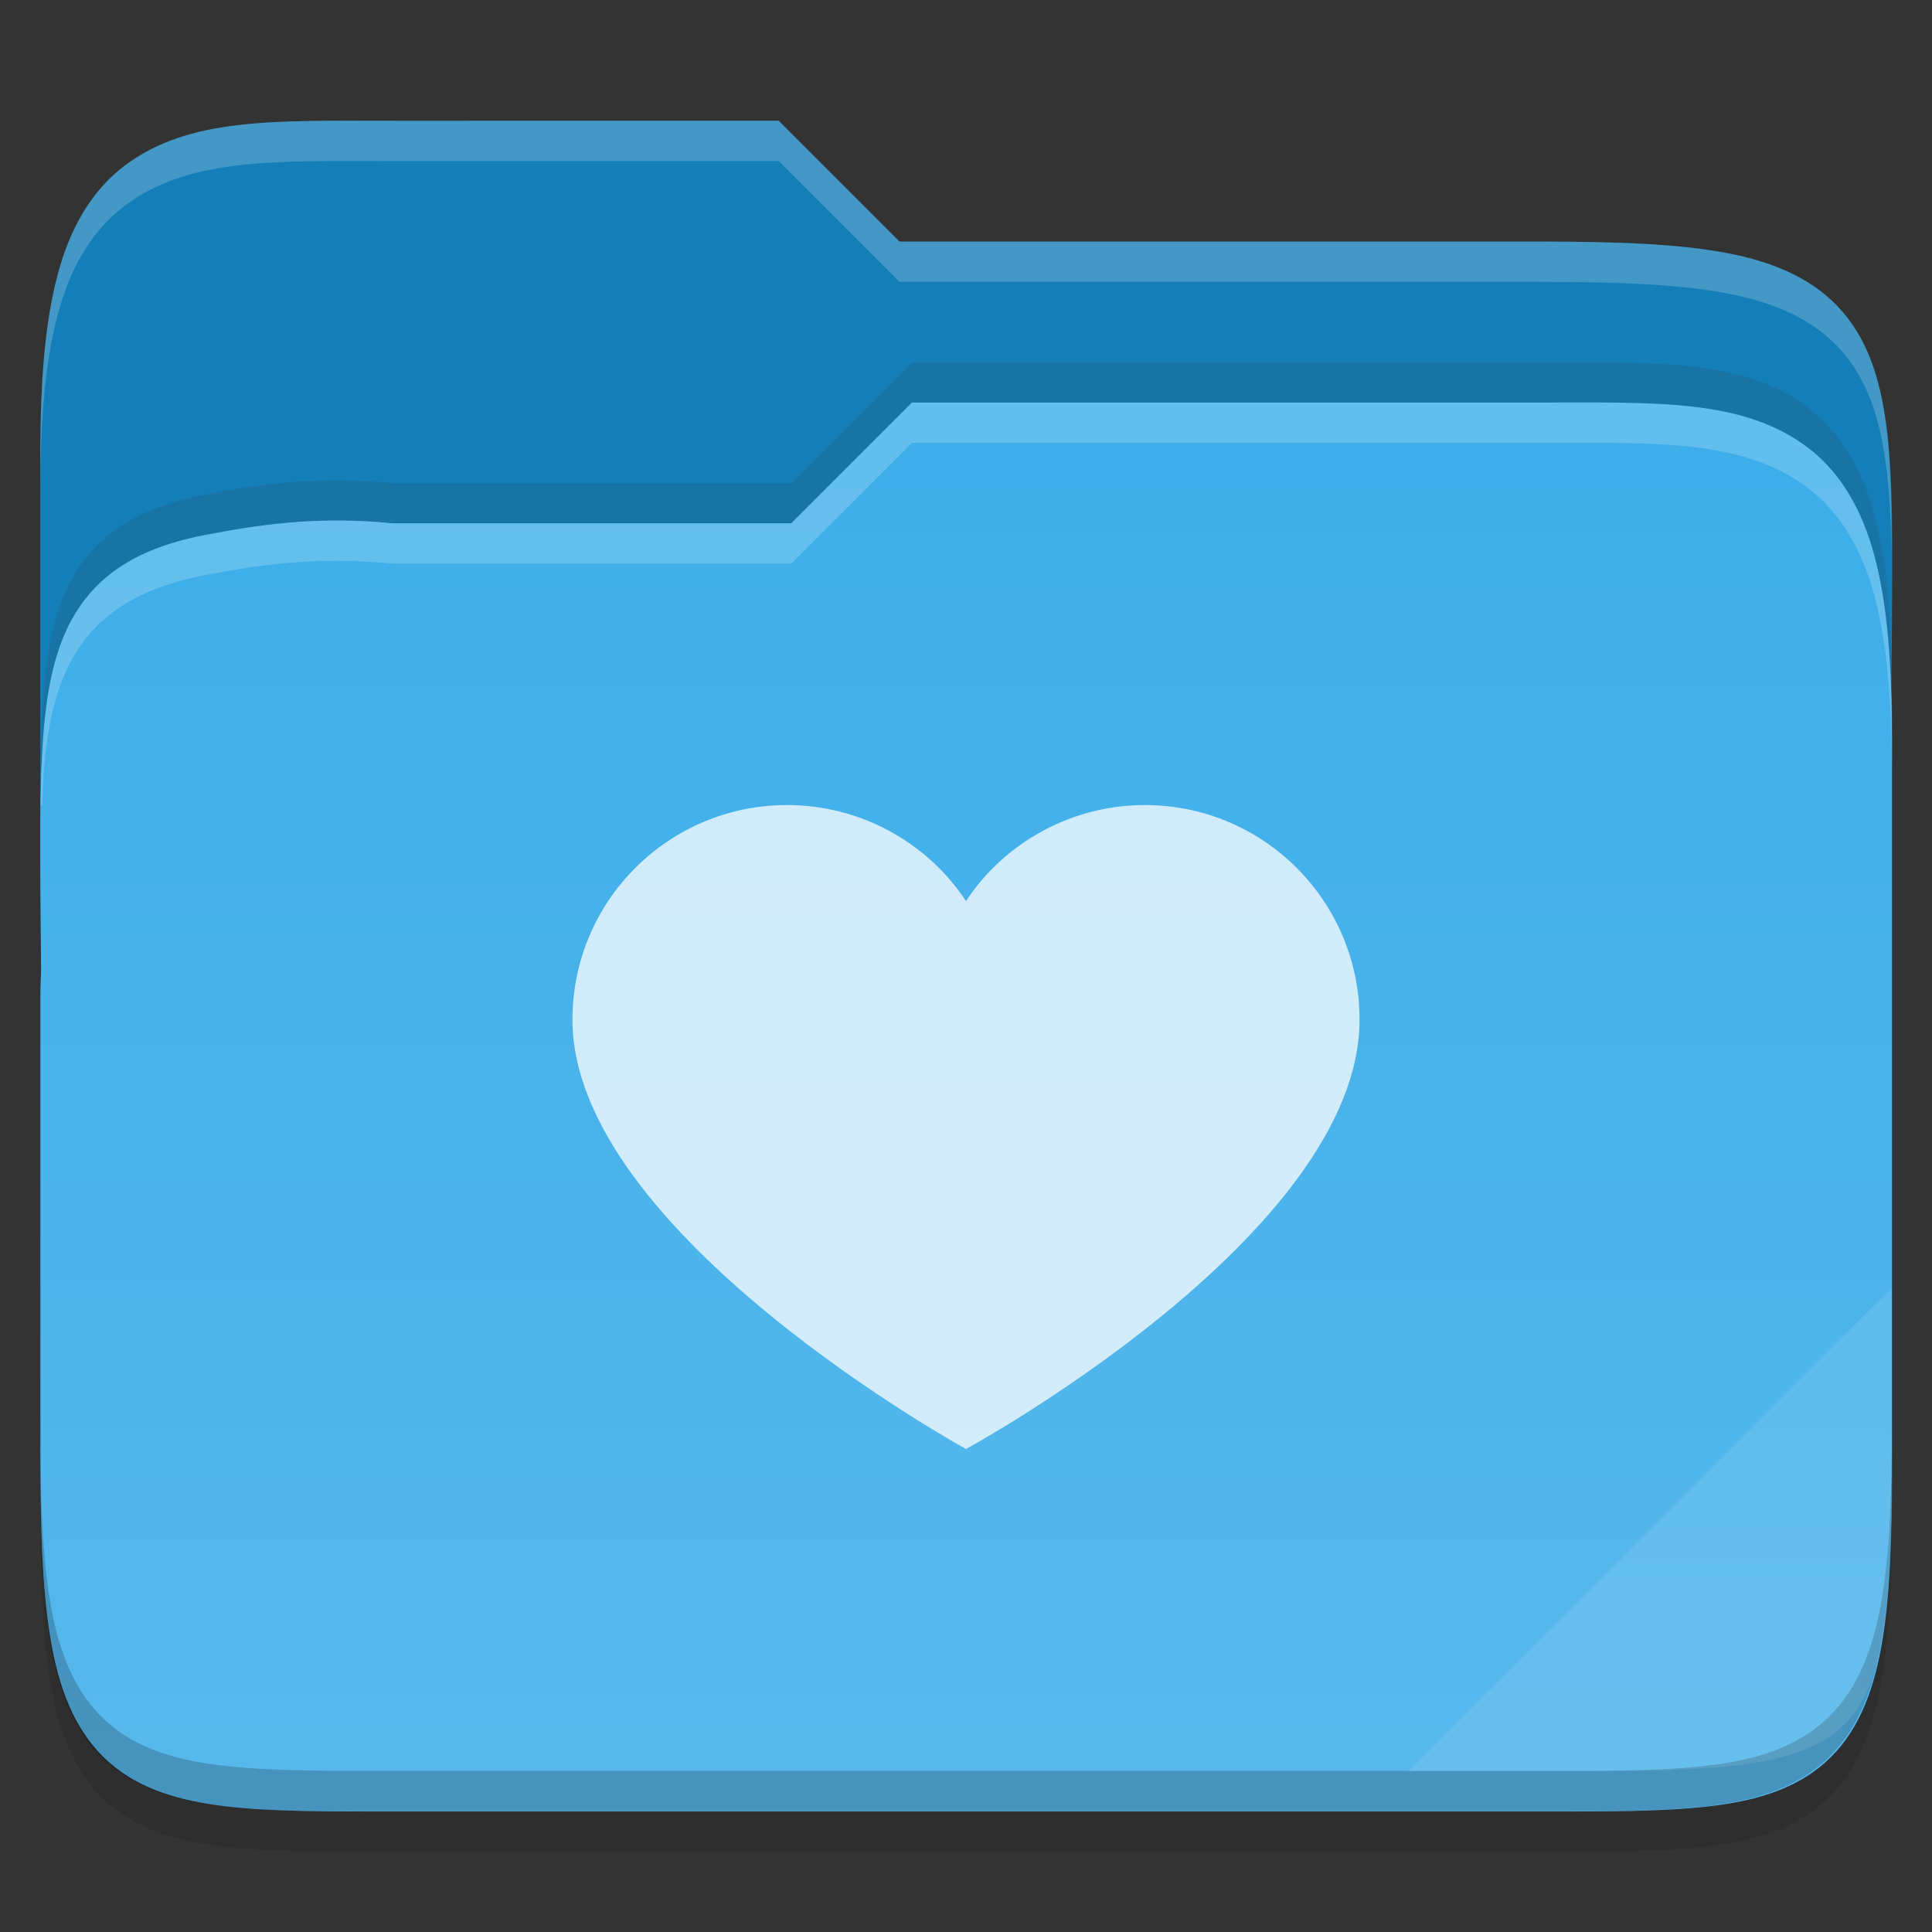 <?xml version="1.0" encoding="UTF-8" standalone="no"?>
<!-- Created with Inkscape (http://www.inkscape.org/) -->

<svg
   width="48"
   height="48"
   viewBox="0 0 12.7 12.7"
   version="1.1"
   id="svg2919"
   inkscape:version="1.1.2 (0a00cf5339, 2022-02-04, custom)"
   sodipodi:docname="folder-bookmark.svg"
   xmlns:inkscape="http://www.inkscape.org/namespaces/inkscape"
   xmlns:sodipodi="http://sodipodi.sourceforge.net/DTD/sodipodi-0.dtd"
   xmlns:xlink="http://www.w3.org/1999/xlink"
   xmlns="http://www.w3.org/2000/svg"
   xmlns:svg="http://www.w3.org/2000/svg">
  <rect x="0" y="0" width="12.7" height="12.7" fill="#333333" stroke="none"/>
  <sodipodi:namedview
     id="namedview2921"
     pagecolor="#ffffff"
     bordercolor="#666666"
     borderopacity="1.0"
     inkscape:pageshadow="2"
     inkscape:pageopacity="0.0"
     inkscape:pagecheckerboard="0"
     inkscape:document-units="px"
     showgrid="false"
     units="px"
     inkscape:zoom="16.875"
     inkscape:cx="23.940741"
     inkscape:cy="24"
     inkscape:window-width="1920"
     inkscape:window-height="1012"
     inkscape:window-x="0"
     inkscape:window-y="0"
     inkscape:window-maximized="1"
     inkscape:current-layer="svg2919" />
  <defs
     id="defs2916">
    <linearGradient
       inkscape:collect="always"
       xlink:href="#linearGradient1160"
       id="linearGradient1162"
       x1="33.064"
       y1="11.499"
       x2="33.068"
       y2="43.499"
       gradientUnits="userSpaceOnUse"
       gradientTransform="matrix(0.265,0,0,0.265,-0.017,4.5999285e-4)" />
    <linearGradient
       inkscape:collect="always"
       id="linearGradient1160">
      <stop
         style="stop-color:#3daee9;stop-opacity:1;"
         offset="0"
         id="stop1156" />
      <stop
         style="stop-color:#57b8ec;stop-opacity:1"
         offset="1"
         id="stop1158" />
    </linearGradient>
  </defs>
  <path
     d="m 2.58,1.059 c -0.767,0 -1.336,-0.025 -1.761,0.296 -0.215,0.163 -0.358,0.408 -0.44,0.719 -0.082,0.31 -0.113,0.692 -0.113,1.188 v 2.489 0.865 3.246 c 0,0.517 0.014,0.911 0.071,1.229 0.057,0.319 0.165,0.578 0.367,0.758 0.202,0.18 0.464,0.254 0.766,0.289 0.302,0.035 0.66,0.034 1.111,0.034 H 10.121 c 0.442,0 0.796,5.3e-4 1.097,-0.034 0.3,-0.035 0.562,-0.109 0.766,-0.287 0.204,-0.179 0.316,-0.437 0.376,-0.757 0.06,-0.319 0.076,-0.714 0.076,-1.231 V 4.956 c 0,-0.068 -0.003,-0.113 -0.004,-0.16 v -0.003 l 0.004,-0.496 C 12.439,3.818 12.44,3.437 12.405,3.118 12.37,2.8 12.295,2.528 12.115,2.317 11.935,2.105 11.672,1.989 11.35,1.928 11.03,1.867 10.635,1.853 10.121,1.853 H 5.913 l -0.794,-0.794 z"
     style="color:#000000;font-variant-ligatures:normal;font-variant-position:normal;font-variant-caps:normal;font-variant-numeric:normal;font-variant-alternates:normal;font-feature-settings:normal;text-indent:0;text-decoration-line:none;text-decoration-style:solid;text-decoration-color:#000000;text-transform:none;text-orientation:mixed;dominant-baseline:auto;white-space:normal;shape-padding:0;opacity:0.1;isolation:auto;mix-blend-mode:normal;solid-color:#000000;fill:#000000;stroke-width:0.265;color-rendering:auto;image-rendering:auto;shape-rendering:auto"
     id="path2471" />
  <path
     id="rect1262"
     style="fill:#147eb8;fill-opacity:1;stroke-width:0.265;stroke-linecap:round;stroke-linejoin:round"
     d="m 2.579,0.794 c -0.767,0 -1.336,-0.025 -1.761,0.296 -0.215,0.163 -0.358,0.408 -0.44,0.719 -0.082,0.31 -0.113,0.692 -0.113,1.188 v 2.295 h 0.002 c -0.003,0.181 -0.002,0.374 -5.292e-4,0.592 l 0.004,0.496 v 0.003 c -5.292e-4,0.047 -0.004,0.092 -0.004,0.16 v 3.053 c 0,0.517 0.016,0.912 0.076,1.231 0.06,0.32 0.172,0.578 0.376,0.757 0.203,0.178 0.465,0.252 0.766,0.287 0.3,0.035 0.655,0.034 1.097,0.034 h 7.542 c 0.451,0 0.809,7.41e-4 1.111,-0.034 0.302,-0.035 0.564,-0.109 0.766,-0.289 0.202,-0.18 0.31,-0.439 0.367,-0.758 0.057,-0.318 0.071,-0.712 0.071,-1.229 V 8.467 7.337 4.849 c 0,-0.021 -9.26e-4,-0.038 -10e-4,-0.058 v -0.099 c 0,-0.068 -0.003,-0.113 -0.004,-0.16 v -0.003 l 0.004,-0.496 c 0.003,-0.479 0.005,-0.86 -0.03,-1.179 C 12.37,2.535 12.295,2.263 12.115,2.053 11.935,1.841 11.672,1.724 11.35,1.663 11.03,1.603 10.635,1.588 10.121,1.588 H 5.913 l -0.794,-0.794 z" />
  <path
     d="m 2.579,0.794 c -0.767,0 -1.336,-0.025 -1.761,0.296 -0.215,0.163 -0.358,0.408 -0.44,0.719 -0.082,0.31 -0.113,0.692 -0.113,1.188 V 3.261 c 0,-0.496 0.031,-0.878 0.113,-1.188 0.082,-0.311 0.225,-0.556 0.44,-0.719 C 1.243,1.034 1.812,1.059 2.579,1.059 h 2.54 l 0.794,0.794 H 10.121 c 0.514,0 0.909,0.015 1.229,0.075 0.322,0.061 0.584,0.177 0.765,0.389 0.18,0.211 0.254,0.482 0.29,0.801 0.018,0.159 0.026,0.334 0.03,0.529 0,-0.298 -0.005,-0.57 -0.03,-0.794 C 12.37,2.535 12.295,2.263 12.115,2.053 11.935,1.841 11.672,1.724 11.35,1.663 11.029,1.603 10.635,1.588 10.121,1.588 H 5.913 l -0.794,-0.794 z m 9.854,3.801 -0.003,0.197 v 0.003 c 0,0.047 0.004,0.092 0.004,0.16 V 4.692 c 0,-0.041 0,-0.067 -0.003,-0.096 z"
     style="color:#000000;font-variant-ligatures:normal;font-variant-position:normal;font-variant-caps:normal;font-variant-numeric:normal;font-variant-alternates:normal;font-feature-settings:normal;text-indent:0;text-decoration-line:none;text-decoration-style:solid;text-decoration-color:#000000;text-transform:none;text-orientation:mixed;dominant-baseline:auto;white-space:normal;shape-padding:0;opacity:0.2;isolation:auto;mix-blend-mode:normal;solid-color:#000000;fill:#ffffff;stroke-width:0.265;color-rendering:auto;image-rendering:auto;shape-rendering:auto"
     id="path2347" />
  <path
     d="m 10.122,2.646 c 0.767,0 1.336,-0.025 1.761,0.296 0.215,0.163 0.358,0.408 0.44,0.719 0.082,0.31 0.113,0.692 0.113,1.188 v 2.489 1.13 1.13 c 0,0.517 -0.014,0.911 -0.071,1.229 -0.057,0.319 -0.165,0.578 -0.367,0.758 -0.202,0.18 -0.464,0.254 -0.766,0.289 -0.302,0.035 -0.66,0.034 -1.111,0.034 H 2.58 c -0.442,0 -0.796,5.29e-4 -1.097,-0.034 C 1.183,11.838 0.921,11.764 0.718,11.585 0.514,11.406 0.402,11.148 0.342,10.828 0.282,10.509 0.266,10.114 0.266,9.597 v -3.053 c 0,-0.068 0.003,-0.113 0.004,-0.16 v -0.003 l -0.004,-0.496 c -0.003,-0.479 -0.005,-0.86 0.03,-1.179 C 0.332,4.387 0.407,4.116 0.587,3.905 0.767,3.693 1.03,3.577 1.351,3.516 1.672,3.455 2.07,3.388 2.581,3.44 h 2.62 l 0.794,-0.794 z"
     style="color:#000000;font-variant-ligatures:normal;font-variant-position:normal;font-variant-caps:normal;font-variant-numeric:normal;font-variant-alternates:normal;font-feature-settings:normal;text-indent:0;text-decoration-line:none;text-decoration-style:solid;text-decoration-color:#000000;text-transform:none;text-orientation:mixed;dominant-baseline:auto;white-space:normal;shape-padding:0;isolation:auto;mix-blend-mode:normal;solid-color:#000000;fill:url(#linearGradient1162);fill-opacity:1;stroke-width:0.265;color-rendering:auto;image-rendering:auto;shape-rendering:auto"
     id="path937" />
  <path
     d="m 0.265,9.332 v 0.265 c 0,0.517 0.014,0.911 0.071,1.229 0.057,0.319 0.165,0.578 0.367,0.758 0.202,0.18 0.464,0.254 0.766,0.289 0.302,0.035 0.66,0.034 1.111,0.034 h 7.542 c 0.442,0 0.796,5.29e-4 1.097,-0.034 0.3,-0.035 0.562,-0.109 0.766,-0.287 0.204,-0.179 0.316,-0.437 0.376,-0.757 0.06,-0.319 0.076,-0.714 0.076,-1.231 V 9.332 c 0,0.517 -0.016,0.912 -0.076,1.231 -0.06,0.32 -0.172,0.578 -0.376,0.757 -0.203,0.178 -0.465,0.252 -0.766,0.287 -0.3,0.035 -0.654,0.034 -1.097,0.034 H 2.579 c -0.451,0 -0.809,7.93e-4 -1.111,-0.034 -0.302,-0.035 -0.564,-0.109 -0.766,-0.289 -0.202,-0.18 -0.31,-0.439 -0.367,-0.758 -0.057,-0.318 -0.071,-0.712 -0.071,-1.229 z"
     style="color:#000000;font-variant-ligatures:normal;font-variant-position:normal;font-variant-caps:normal;font-variant-numeric:normal;font-variant-alternates:normal;font-feature-settings:normal;text-indent:0;text-decoration-line:none;text-decoration-style:solid;text-decoration-color:#000000;text-transform:none;text-orientation:mixed;dominant-baseline:auto;white-space:normal;shape-padding:0;opacity:0.2;isolation:auto;mix-blend-mode:normal;solid-color:#000000;fill:#000000;stroke-width:0.265;color-rendering:auto;image-rendering:auto;shape-rendering:auto"
     id="path2213" />
  <path
     d="m 5.995,2.646 -0.794,0.794 H 2.581 C 2.07,3.388 1.672,3.455 1.351,3.516 1.03,3.577 0.767,3.693 0.587,3.905 0.407,4.116 0.332,4.387 0.297,4.706 0.277,4.879 0.27,5.076 0.267,5.292 h 0.01 c 0.004,-0.112 0.009,-0.225 0.02,-0.322 C 0.332,4.652 0.407,4.38 0.587,4.169 0.767,3.958 1.03,3.841 1.351,3.78 1.672,3.719 2.07,3.653 2.581,3.705 h 2.62 l 0.794,-0.794 h 4.128 c 0.767,0 1.336,-0.025 1.761,0.296 0.215,0.163 0.358,0.408 0.44,0.719 0.082,0.31 0.113,0.692 0.113,1.188 V 4.849 c 0,-0.496 -0.031,-0.878 -0.113,-1.188 C 12.242,3.35 12.099,3.105 11.884,2.942 11.459,2.621 10.89,2.646 10.123,2.646 Z"
     style="color:#000000;font-variant-ligatures:normal;font-variant-position:normal;font-variant-caps:normal;font-variant-numeric:normal;font-variant-alternates:normal;font-feature-settings:normal;text-indent:0;text-decoration-line:none;text-decoration-style:solid;text-decoration-color:#000000;text-transform:none;text-orientation:mixed;dominant-baseline:auto;white-space:normal;shape-padding:0;opacity:0.2;isolation:auto;mix-blend-mode:normal;solid-color:#000000;fill:#ffffff;stroke-width:0.265;color-rendering:auto;image-rendering:auto;shape-rendering:auto"
     id="path2073" />
  <path
     d="m 5.995,2.382 -0.794,0.794 H 2.581 C 2.07,3.124 1.672,3.19 1.352,3.251 1.03,3.312 0.767,3.428 0.587,3.64 0.407,3.851 0.332,4.122 0.297,4.441 0.278,4.614 0.27,4.811 0.267,5.028 h 0.01 c 0.004,-0.112 0.009,-0.225 0.02,-0.322 C 0.332,4.387 0.407,4.116 0.587,3.905 0.767,3.693 1.03,3.577 1.351,3.516 1.672,3.455 2.07,3.388 2.581,3.44 h 2.62 l 0.794,-0.794 h 4.128 c 0.767,0 1.336,-0.025 1.761,0.296 0.215,0.163 0.358,0.408 0.44,0.719 0.082,0.31 0.113,0.692 0.113,1.188 V 4.584 c 0,-0.496 -0.031,-0.878 -0.113,-1.188 C 12.242,3.086 12.099,2.841 11.884,2.678 11.459,2.357 10.89,2.382 10.123,2.382 Z"
     style="color:#000000;font-variant-ligatures:normal;font-variant-position:normal;font-variant-caps:normal;font-variant-numeric:normal;font-variant-alternates:normal;font-feature-settings:normal;text-indent:0;text-decoration-line:none;text-decoration-style:solid;text-decoration-color:#000000;text-transform:none;text-orientation:mixed;dominant-baseline:auto;white-space:normal;shape-padding:0;opacity:0.1;isolation:auto;mix-blend-mode:normal;solid-color:#000000;fill:#491706;stroke-width:0.265;color-rendering:auto;image-rendering:auto;shape-rendering:auto;fill-opacity:1"
     id="path1919" />
  <path
     d="M 12.435,8.467 9.26,11.642 h 1.241 c 1.755,0 1.934,-0.18 1.934,-1.931 z"
     style="color:#000000;opacity:0.1;fill:#ffffff;stroke-width:0.07"
     id="path857" />
  <path
     d="M 7.526,5.292 C 7.053,5.292 6.611,5.529 6.35,5.923 6.089,5.529 5.647,5.292 5.174,5.292 c -0.78,0 -1.411,0.632 -1.411,1.411 0,1.404 2.587,2.822 2.587,2.822 0,0 2.587,-1.406 2.587,-2.822 0,-0.78 -0.632,-1.411 -1.411,-1.411 z"
     style="opacity:0.75;isolation:isolate;fill:#ffffff;stroke-width:1;enable-background:new"
     id="path898" />
</svg>
